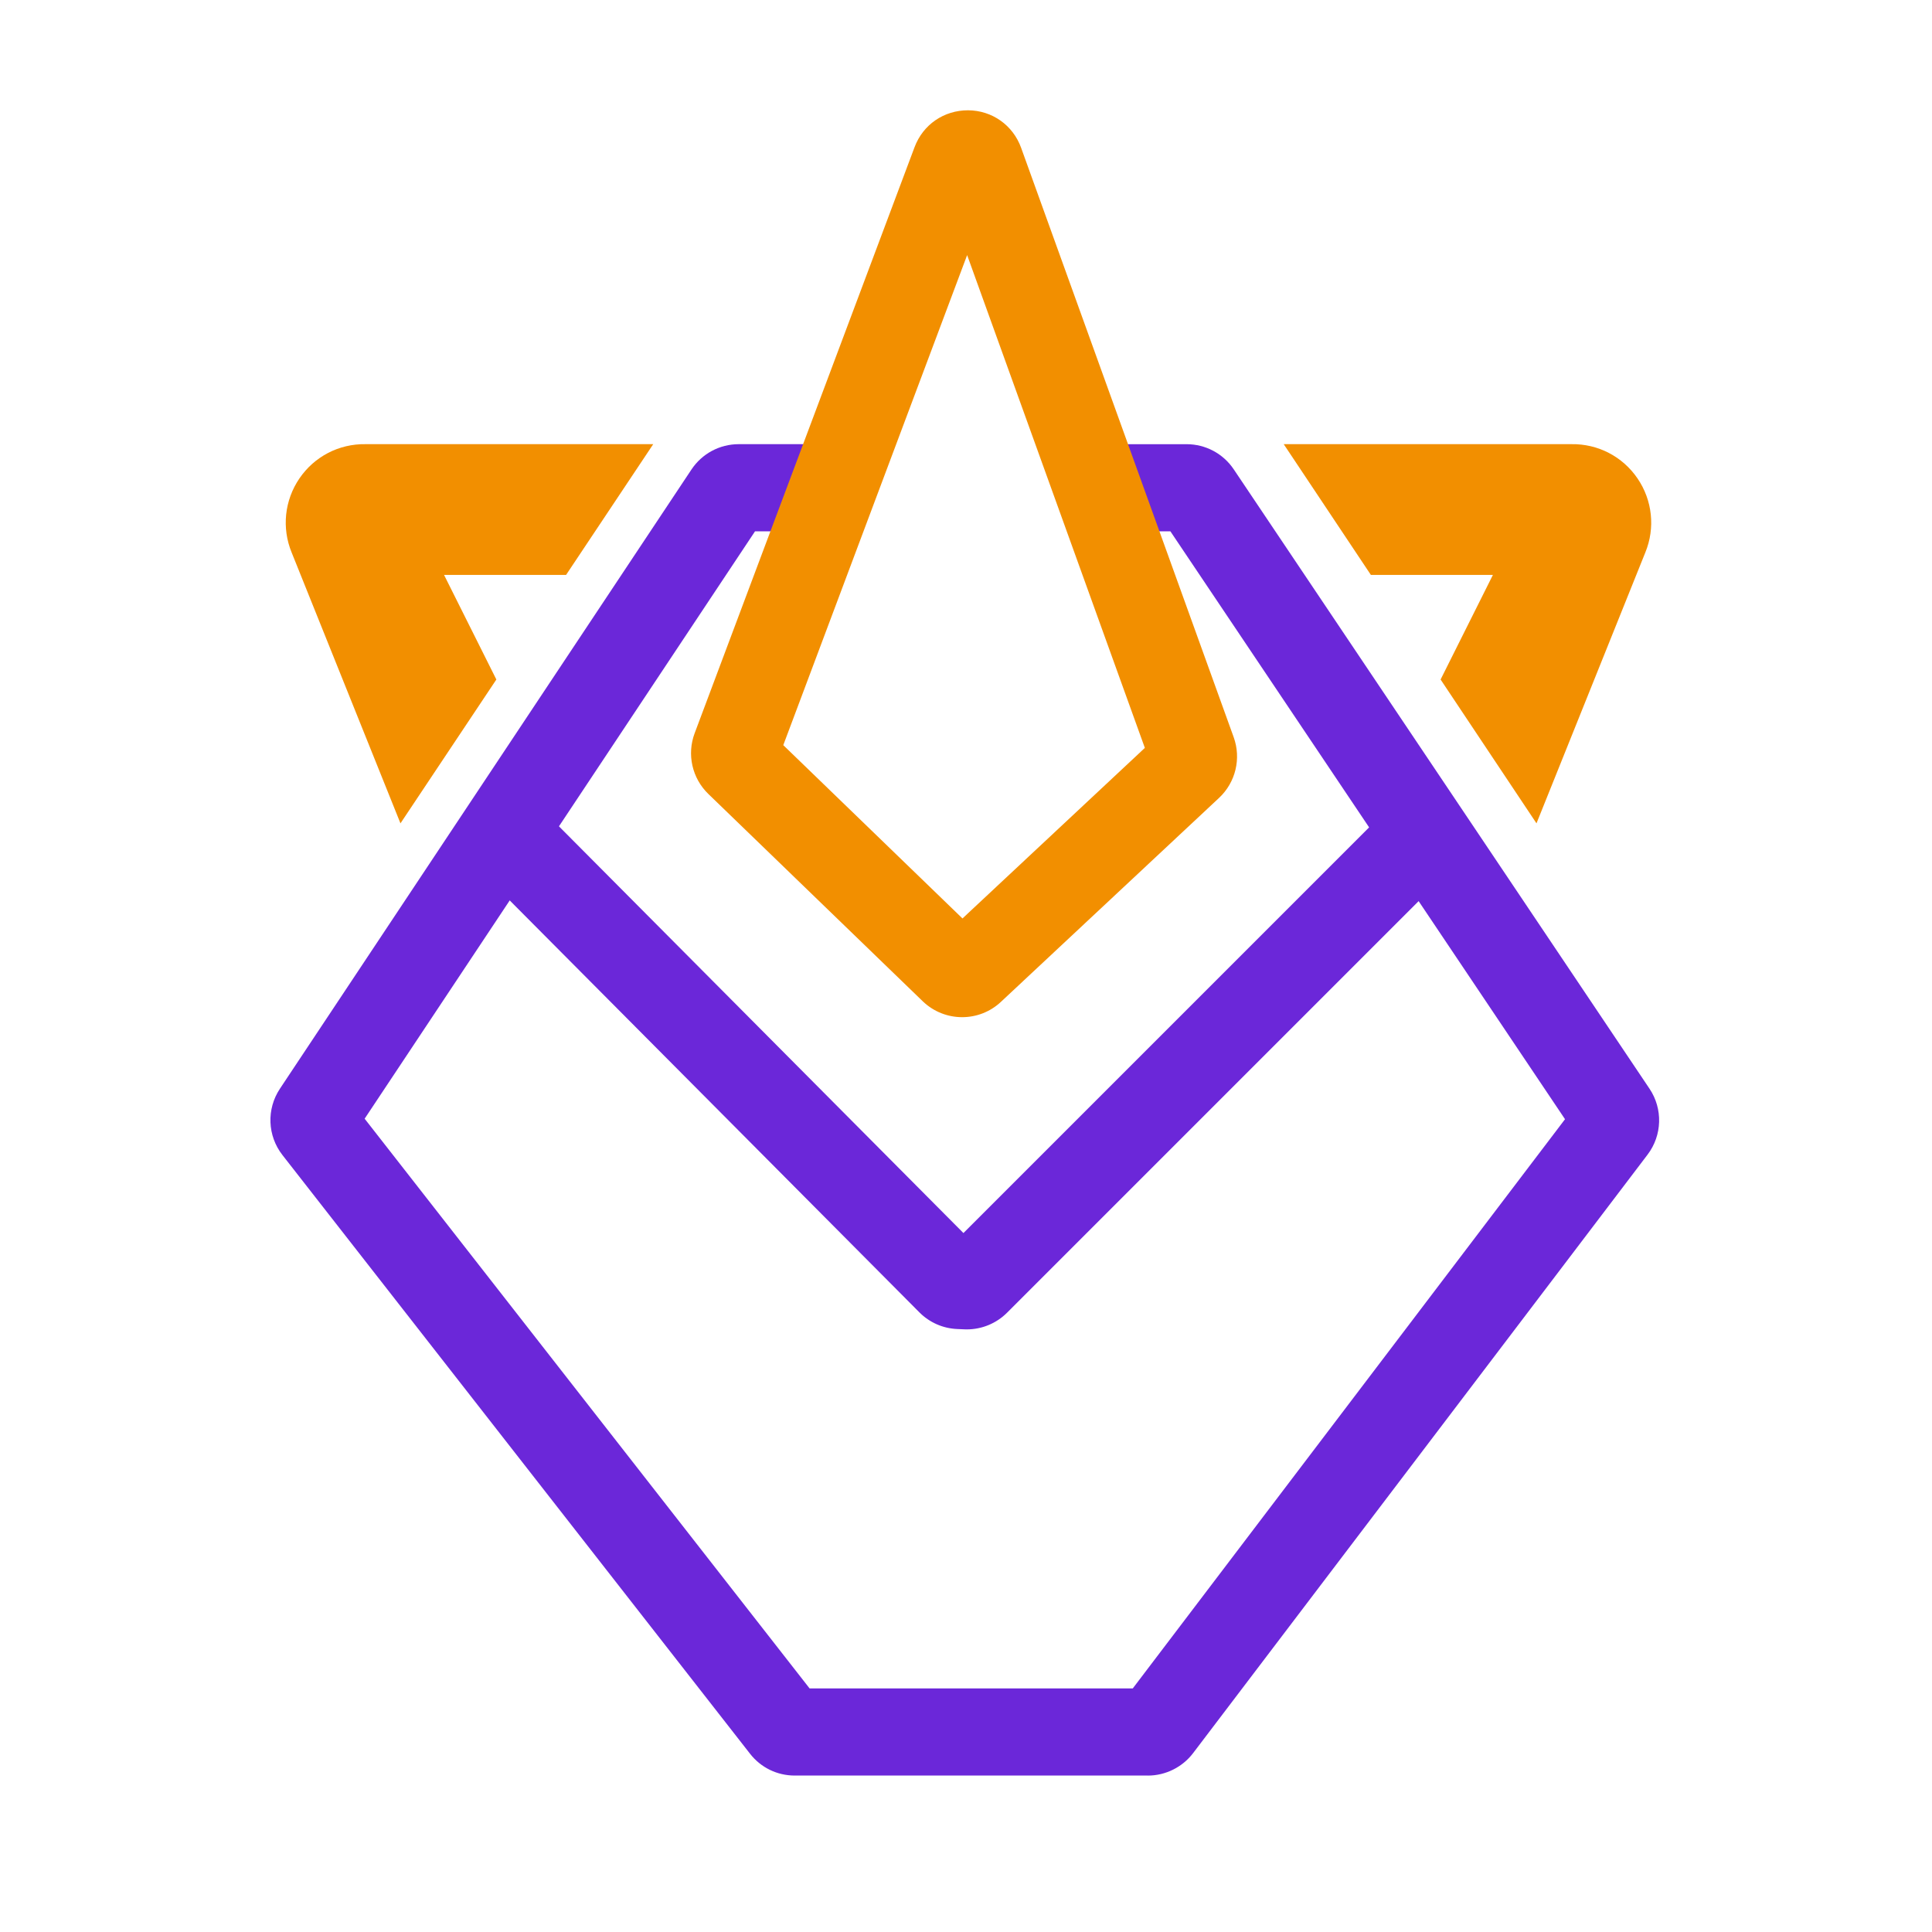 <?xml version="1.0" encoding="UTF-8"?>
<svg id="Layer_2" data-name="Layer 2" xmlns="http://www.w3.org/2000/svg" viewBox="0 0 800 800">
  <defs>
    <style>
      .cls-1 {
        fill: #6b27d9;
      }

      .cls-2 {
        fill: #f28f00;
      }
    </style>
  </defs>
  <g>
    <path class="cls-2" d="M165.82,340.92l-45.06-112.15c-4.16-10.14-2.95-21.61,3.23-30.67,6.18-9.06,16.38-14.37,27.39-14.18h119.11l-36.09,54.14h-50.53s21.66,43.31,21.66,43.31l-39.7,59.55Z"/>
    <path class="cls-1" d="M400.36,550.47c-.32,0-.65,0-.97-.02l-3.01-.13c-5.91-.24-11.48-2.69-15.67-6.89l-190.17-191.22,25.59-25.45,182.81,183.82,178.5-178.5,25.52,25.52-185.99,185.99c-4.41,4.4-10.42,6.88-16.62,6.88Z"/>
    <path class="cls-2" d="M636.23,340.92l45.06-112.15c4.16-10.14,2.95-21.61-3.23-30.67-6.18-9.06-16.38-14.37-27.39-14.18h-119.11s36.09,54.14,36.09,54.14h50.53s-21.66,43.31-21.66,43.31l39.7,59.55Z"/>
  </g>
  <path class="cls-1" d="M475.31,735.22h-146.22c-7.29,0-14.04-3.29-18.52-9.04L116.96,478.29c-6.24-7.99-6.66-19.03-1.05-27.48L286.32,194.41c4.37-6.57,11.68-10.49,19.57-10.49h38.58v36.09h-31.83l-161.65,243.22,184.24,235.9h133.83l178.98-235.69-163.4-243.42h-30.08v-36.09h36.79c7.84,0,15.14,3.89,19.51,10.4l172.16,256.47c5.6,8.34,5.28,19.31-.8,27.31l-188.19,247.83c-4.41,5.81-11.41,9.29-18.71,9.29Z"/>
  <path class="cls-2" d="M398.4,421.19c-5.89,0-11.78-2.21-16.34-6.61l-88.75-85.82c-6.73-6.51-8.96-16.38-5.67-25.15L378.71,60.91c3.5-9.32,12.14-15.26,22.15-15.24,9.96,.06,18.58,6.16,21.96,15.52l88.02,244.06c3.19,8.84,.81,18.71-6.05,25.14l-90.33,84.46c-4.52,4.23-10.29,6.34-16.05,6.34Zm-74.06-112.64l74.2,71.76,75.52-70.62-73.59-204.06-76.13,202.92Z"/>
</svg>